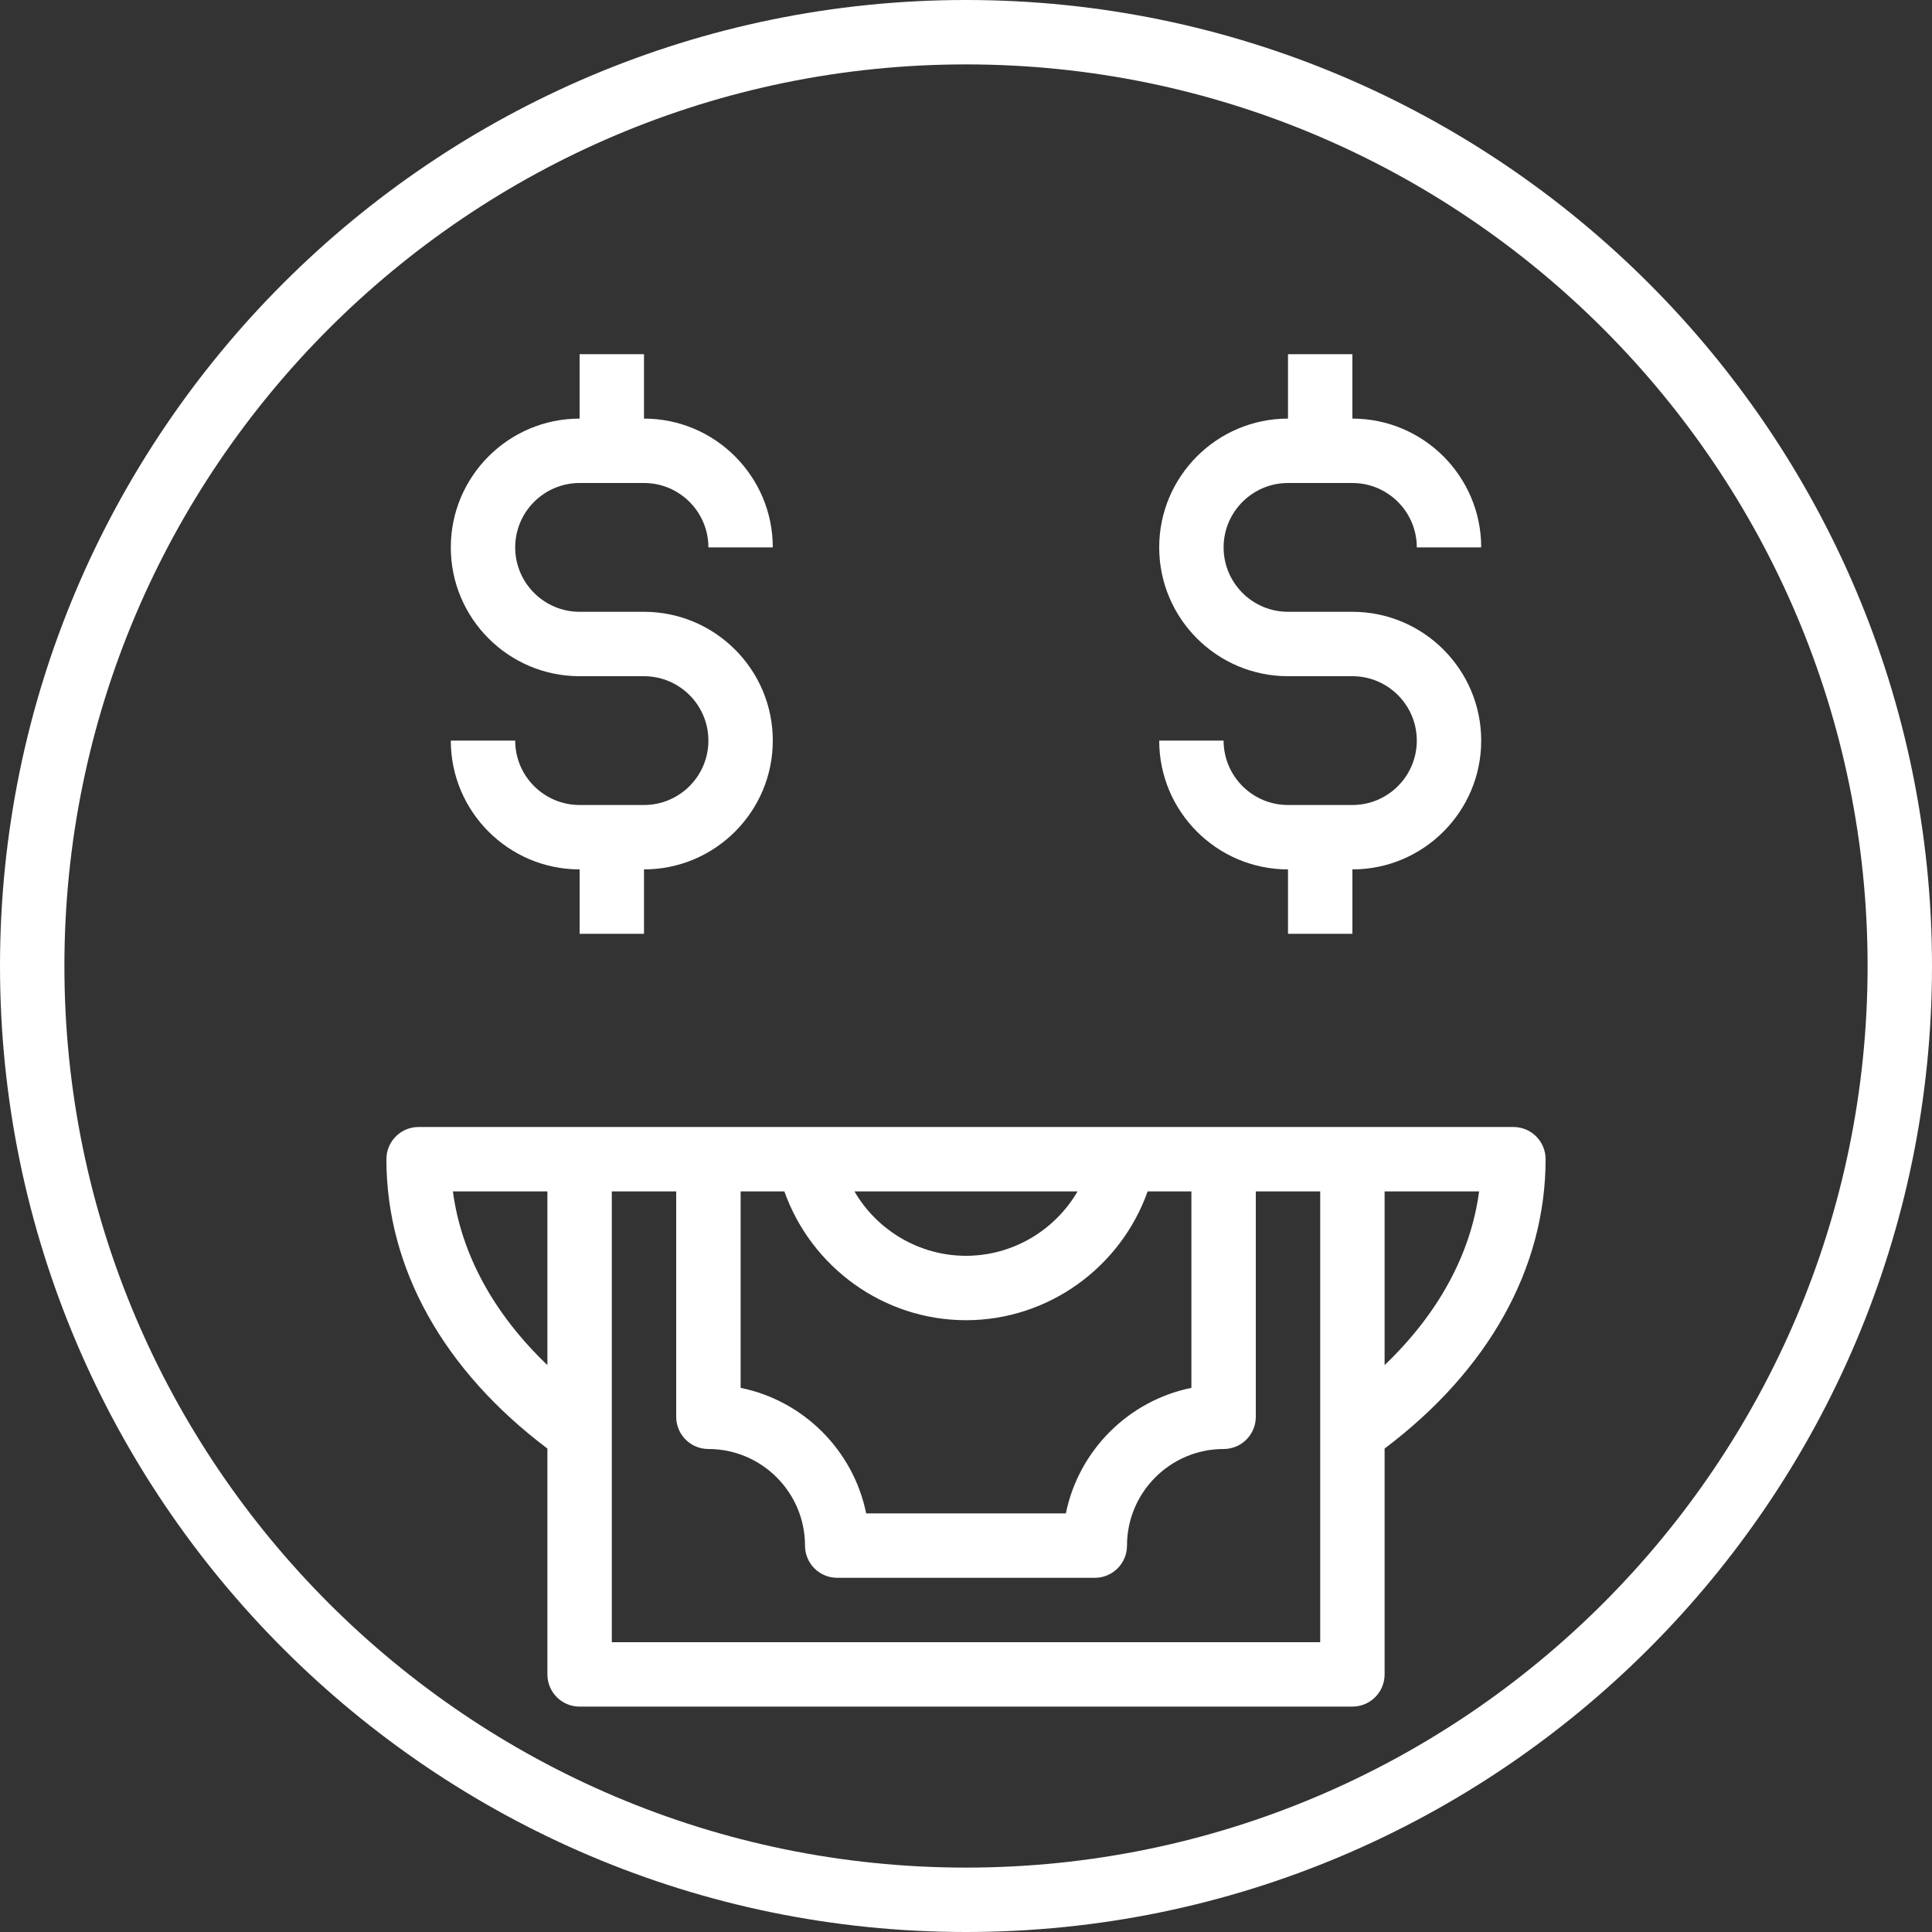 <?xml version="1.0" encoding="iso-8859-1"?>
<!-- Generator: Adobe Illustrator 19.0.0, SVG Export Plug-In . SVG Version: 6.00 Build 0)  -->
<svg xmlns="http://www.w3.org/2000/svg" xmlns:xlink="http://www.w3.org/1999/xlink" version="1.1" id="Capa_1" x="0px" y="0px" viewBox="0 0 480 480" style="enable-background:new 0 0 480 480;" xml:space="preserve" width="512px" height="512px">
<rect x="0" y="0" width="480" height="480" fill="#333333" stroke="none"/>
<g>
	<g>
		<path d="M240,0C107.664,0,0,107.664,0,240s107.664,240,240,240s240-107.664,240-240S372.336,0,240,0z M240,464    C116.488,464,16,363.512,16,240S116.488,16,240,16s224,100.488,224,224S363.512,464,240,464z" fill="#FFFFFF"/>
	</g>
</g>
<g>
	<g>
		<path d="M376,280h-40h-56.808H200.8H144h-40c-4.424,0-8,3.576-8,8c0,27.16,14.256,52.496,40,71.888V416c0,4.424,3.576,8,8,8h192    c4.424,0,8-3.576,8-8v-56.112c25.744-19.392,40-44.736,40-71.888C384,283.576,380.424,280,376,280z M136,339.152    c-13.328-12.728-21.408-27.544-23.48-43.152H136V339.152z M267.712,296c-5.6,9.656-16.08,16-27.712,16s-22.112-6.344-27.712-16    H267.712z M194.872,296c6.696,18.856,24.664,32,45.128,32s38.44-13.144,45.128-32H296v48.808    c-15.648,3.184-28.008,15.544-31.192,31.192H215.2c-3.184-15.648-15.544-28.008-31.192-31.192V296H194.872z M328,355.992V408H152    v-52.008V296h16v56c0,4.424,3.576,8,8,8c13.232,0,24,10.768,24,24c0,4.424,3.576,8,8,8h64c4.424,0,8-3.576,8-8    c0-13.232,10.768-24,24-24c4.424,0,8-3.576,8-8v-56h16V355.992z M344,339.152V296h23.48    C365.408,311.608,357.328,326.424,344,339.152z" fill="#FFFFFF"/>
	</g>
</g>
<g>
	<g>
		<path d="M160,152h-16c-8.824,0-16-7.176-16-16c0-8.824,7.176-16,16-16h16c8.824,0,16,7.176,16,16h16c0-17.648-14.352-32-32-32V88    h-16v16c-17.648,0-32,14.352-32,32s14.352,32,32,32h16c8.824,0,16,7.176,16,16c0,8.824-7.176,16-16,16h-16    c-8.824,0-16-7.176-16-16h-16c0,17.648,14.352,32,32,32v16h16v-16c17.648,0,32-14.352,32-32S177.648,152,160,152z" fill="#FFFFFF"/>
	</g>
</g>
<g>
	<g>
		<path d="M336,152h-16c-8.824,0-16-7.176-16-16c0-8.824,7.176-16,16-16h16c8.824,0,16,7.176,16,16h16c0-17.648-14.352-32-32-32V88    h-16v16c-17.648,0-32,14.352-32,32s14.352,32,32,32h16c8.824,0,16,7.176,16,16c0,8.824-7.176,16-16,16h-16    c-8.824,0-16-7.176-16-16h-16c0,17.648,14.352,32,32,32v16h16v-16c17.648,0,32-14.352,32-32S353.648,152,336,152z" fill="#FFFFFF"/>
	</g>
</g>
<g>
</g>
<g>
</g>
<g>
</g>
<g>
</g>
<g>
</g>
<g>
</g>
<g>
</g>
<g>
</g>
<g>
</g>
<g>
</g>
<g>
</g>
<g>
</g>
<g>
</g>
<g>
</g>
<g>
</g>
</svg>

